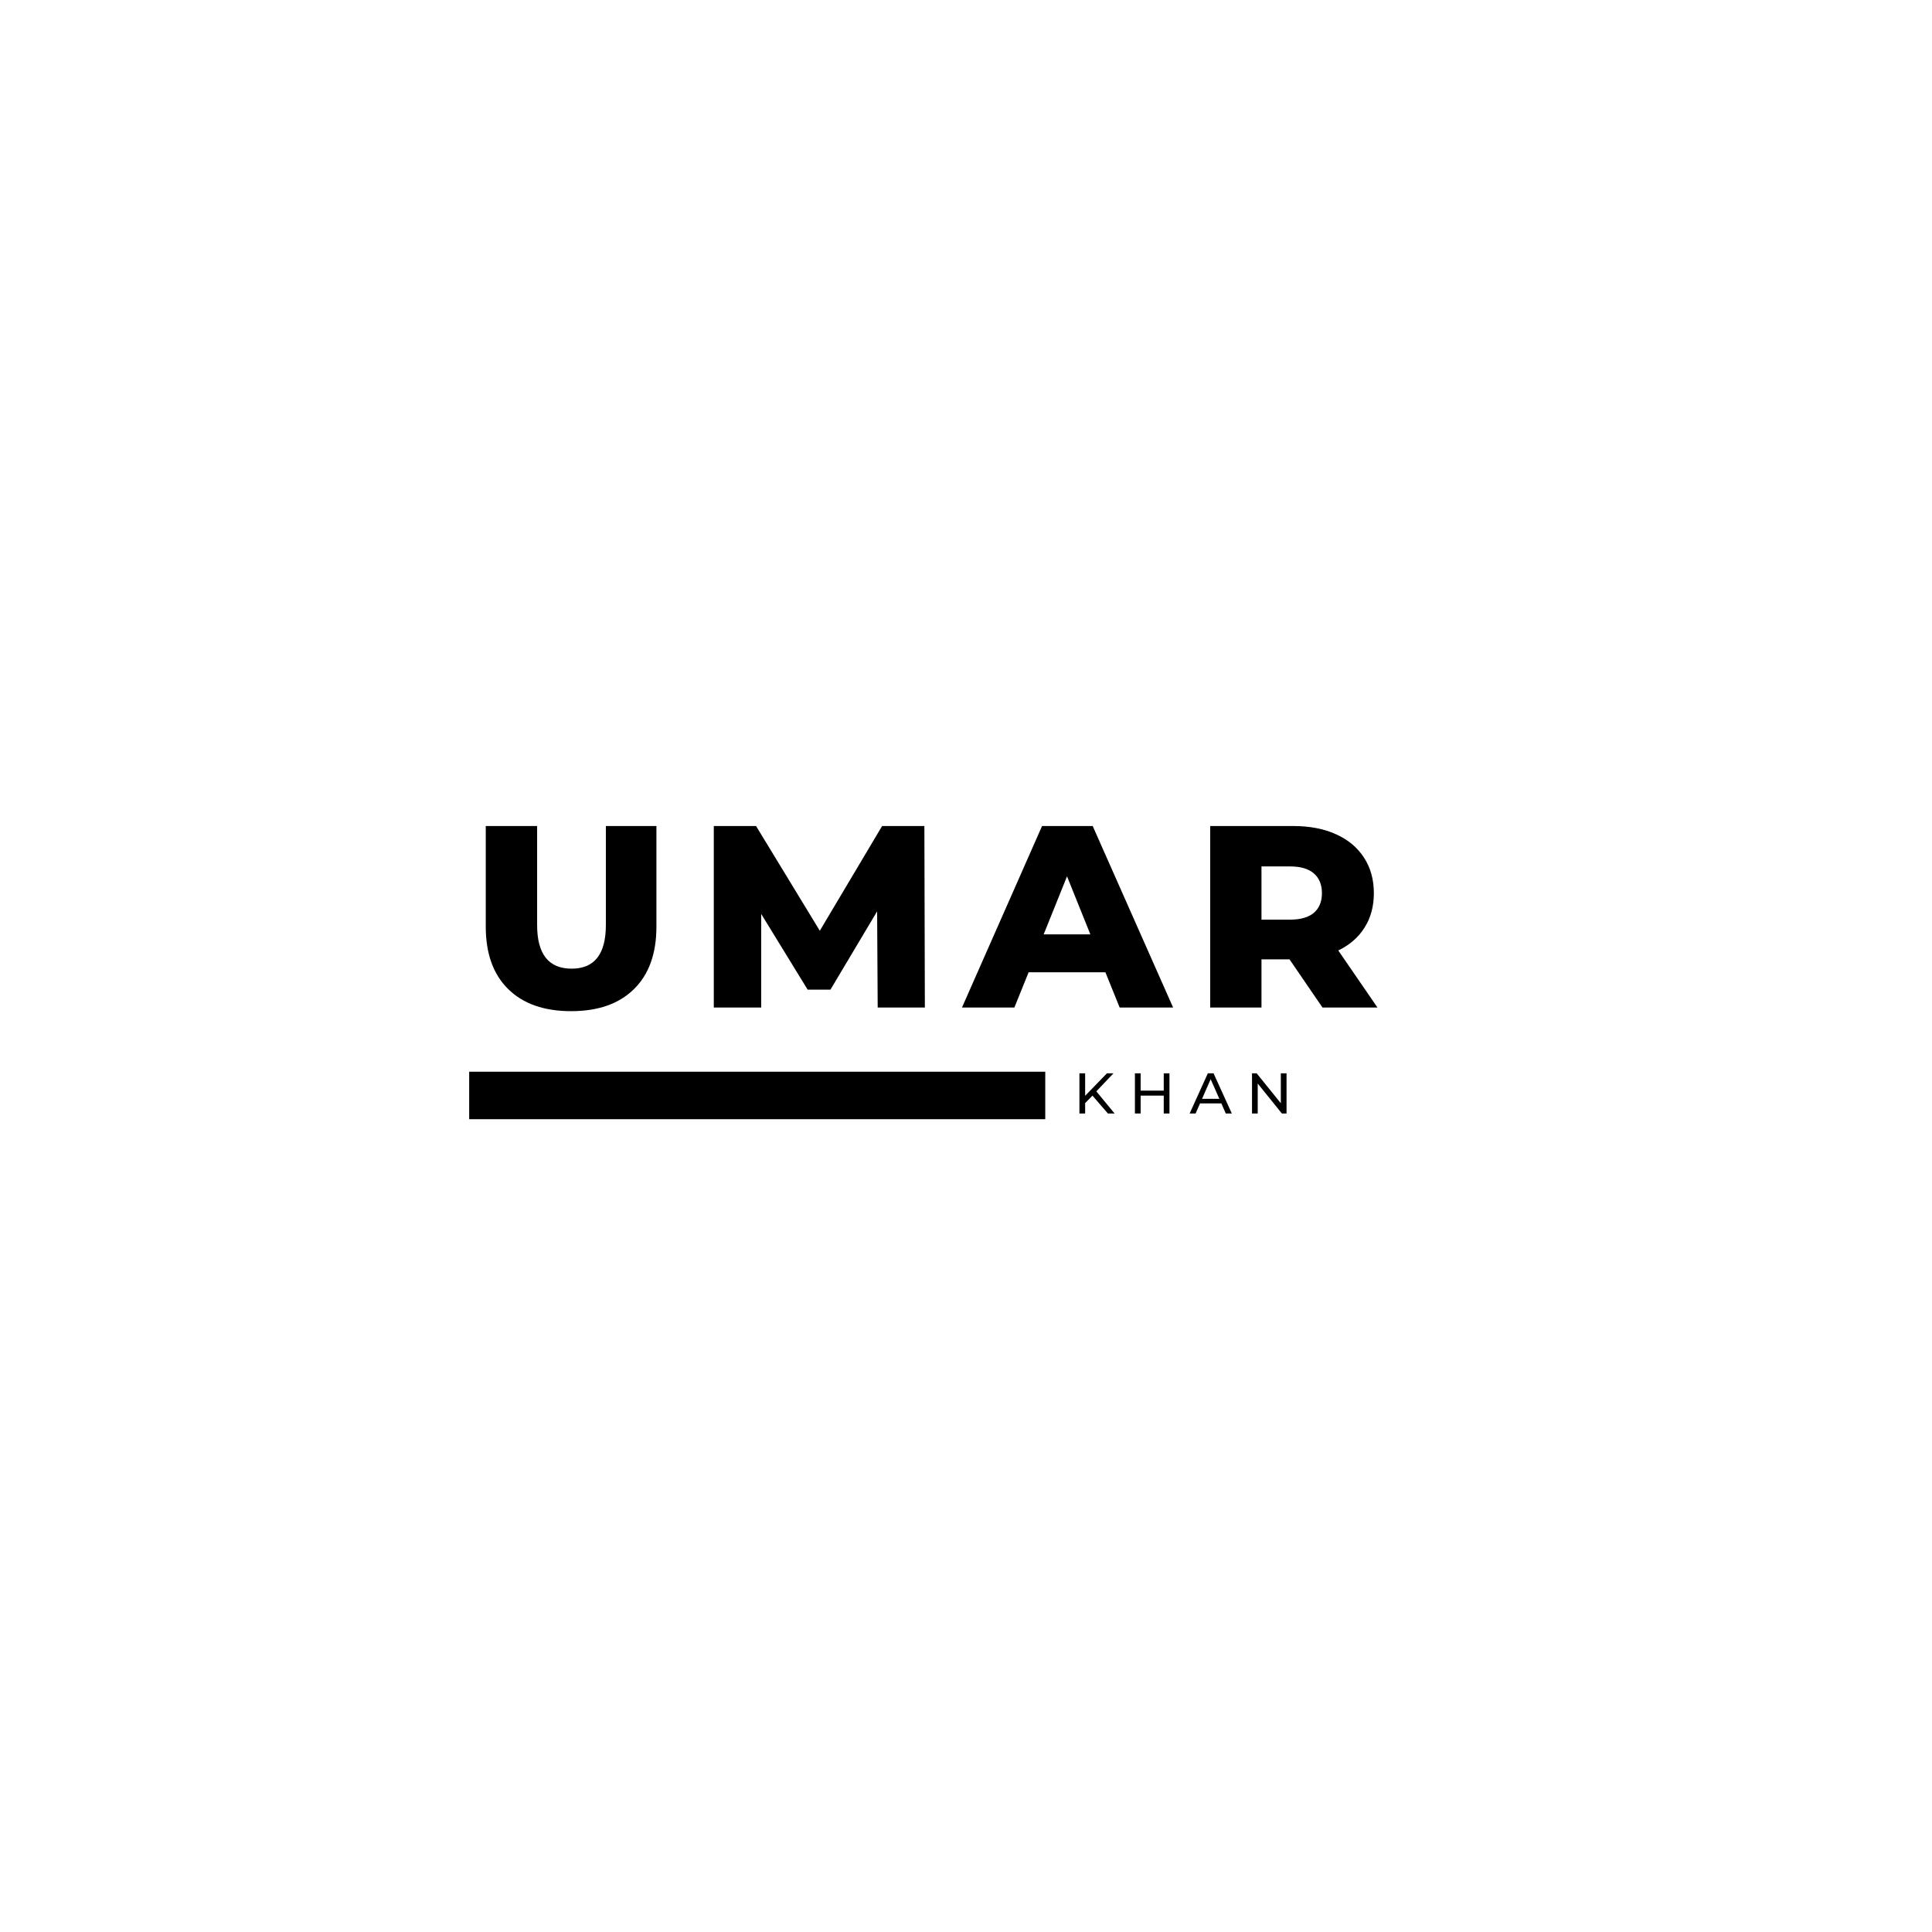 <svg xmlns="http://www.w3.org/2000/svg" xmlns:xlink="http://www.w3.org/1999/xlink" width="500" zoomAndPan="magnify" viewBox="0 0 375 375" height="500" preserveAspectRatio="xMidYMid meet" version="1.0"><defs><g/></defs><path stroke-linecap="butt" transform="matrix(0.752, 0, 0, 0.768, 91.067, 212.627)" fill="none" stroke-linejoin="miter" d="M -0.001 0.002 L 148.692 0.002 " stroke="#000000" stroke-width="12" stroke-opacity="1" stroke-miterlimit="4"/><g fill="#000000" fill-opacity="1"><g transform="translate(91.067, 195.564)"><g><path d="M 19.781 0.703 C 14.551 0.703 10.484 -0.723 7.578 -3.578 C 4.672 -6.43 3.219 -10.473 3.219 -15.703 L 3.219 -35.234 L 13.188 -35.234 L 13.188 -16.016 C 13.188 -10.367 15.422 -7.547 19.891 -7.547 C 24.316 -7.547 26.531 -10.367 26.531 -16.016 L 26.531 -35.234 L 36.344 -35.234 L 36.344 -15.703 C 36.344 -10.473 34.891 -6.43 31.984 -3.578 C 29.086 -0.723 25.02 0.703 19.781 0.703 Z M 19.781 0.703 "/></g></g></g><g fill="#000000" fill-opacity="1"><g transform="translate(135.015, 195.564)"><g><path d="M 35.344 0 L 35.234 -18.672 L 26.172 -3.469 L 21.75 -3.469 L 12.734 -18.172 L 12.734 0 L 3.531 0 L 3.531 -35.234 L 11.734 -35.234 L 24.109 -14.906 L 36.203 -35.234 L 44.406 -35.234 L 44.5 0 Z M 35.344 0 "/></g></g></g><g fill="#000000" fill-opacity="1"><g transform="translate(187.42, 195.564)"><g><path d="M 27.141 -6.844 L 12.234 -6.844 L 9.469 0 L -0.703 0 L 14.844 -35.234 L 24.672 -35.234 L 40.281 0 L 29.906 0 Z M 24.219 -14.203 L 19.688 -25.469 L 15.156 -14.203 Z M 24.219 -14.203 "/></g></g></g><g fill="#000000" fill-opacity="1"><g transform="translate(231.368, 195.564)"><g><path d="M 18.922 -9.359 L 13.484 -9.359 L 13.484 0 L 3.531 0 L 3.531 -35.234 L 19.641 -35.234 C 22.828 -35.234 25.594 -34.703 27.938 -33.641 C 30.289 -32.586 32.102 -31.078 33.375 -29.109 C 34.656 -27.148 35.297 -24.848 35.297 -22.203 C 35.297 -19.648 34.695 -17.426 33.5 -15.531 C 32.312 -13.633 30.609 -12.148 28.391 -11.078 L 36 0 L 25.328 0 Z M 25.219 -22.203 C 25.219 -23.848 24.695 -25.125 23.656 -26.031 C 22.613 -26.938 21.07 -27.391 19.031 -27.391 L 13.484 -27.391 L 13.484 -17.062 L 19.031 -17.062 C 21.07 -17.062 22.613 -17.504 23.656 -18.391 C 24.695 -19.285 25.219 -20.555 25.219 -22.203 Z M 25.219 -22.203 "/></g></g></g><g fill="#000000" fill-opacity="1"><g transform="translate(208.344, 216.128)"><g><path d="M 3.703 -3.469 L 2.281 -2.016 L 2.281 0 L 1.172 0 L 1.172 -7.797 L 2.281 -7.797 L 2.281 -3.438 L 6.516 -7.797 L 7.781 -7.797 L 4.453 -4.297 L 8 0 L 6.703 0 Z M 3.703 -3.469 "/></g></g></g><g fill="#000000" fill-opacity="1"><g transform="translate(219.116, 216.128)"><g><path d="M 7.875 -7.797 L 7.875 0 L 6.766 0 L 6.766 -3.469 L 2.281 -3.469 L 2.281 0 L 1.172 0 L 1.172 -7.797 L 2.281 -7.797 L 2.281 -4.438 L 6.766 -4.438 L 6.766 -7.797 Z M 7.875 -7.797 "/></g></g></g><g fill="#000000" fill-opacity="1"><g transform="translate(230.925, 216.128)"><g><path d="M 6.141 -1.953 L 2 -1.953 L 1.141 0 L -0.016 0 L 3.516 -7.797 L 4.625 -7.797 L 8.172 0 L 7 0 Z M 5.75 -2.844 L 4.062 -6.656 L 2.391 -2.844 Z M 5.75 -2.844 "/></g></g></g><g fill="#000000" fill-opacity="1"><g transform="translate(241.842, 216.128)"><g><path d="M 7.875 -7.797 L 7.875 0 L 6.969 0 L 2.281 -5.812 L 2.281 0 L 1.172 0 L 1.172 -7.797 L 2.078 -7.797 L 6.766 -1.984 L 6.766 -7.797 Z M 7.875 -7.797 "/></g></g></g></svg>